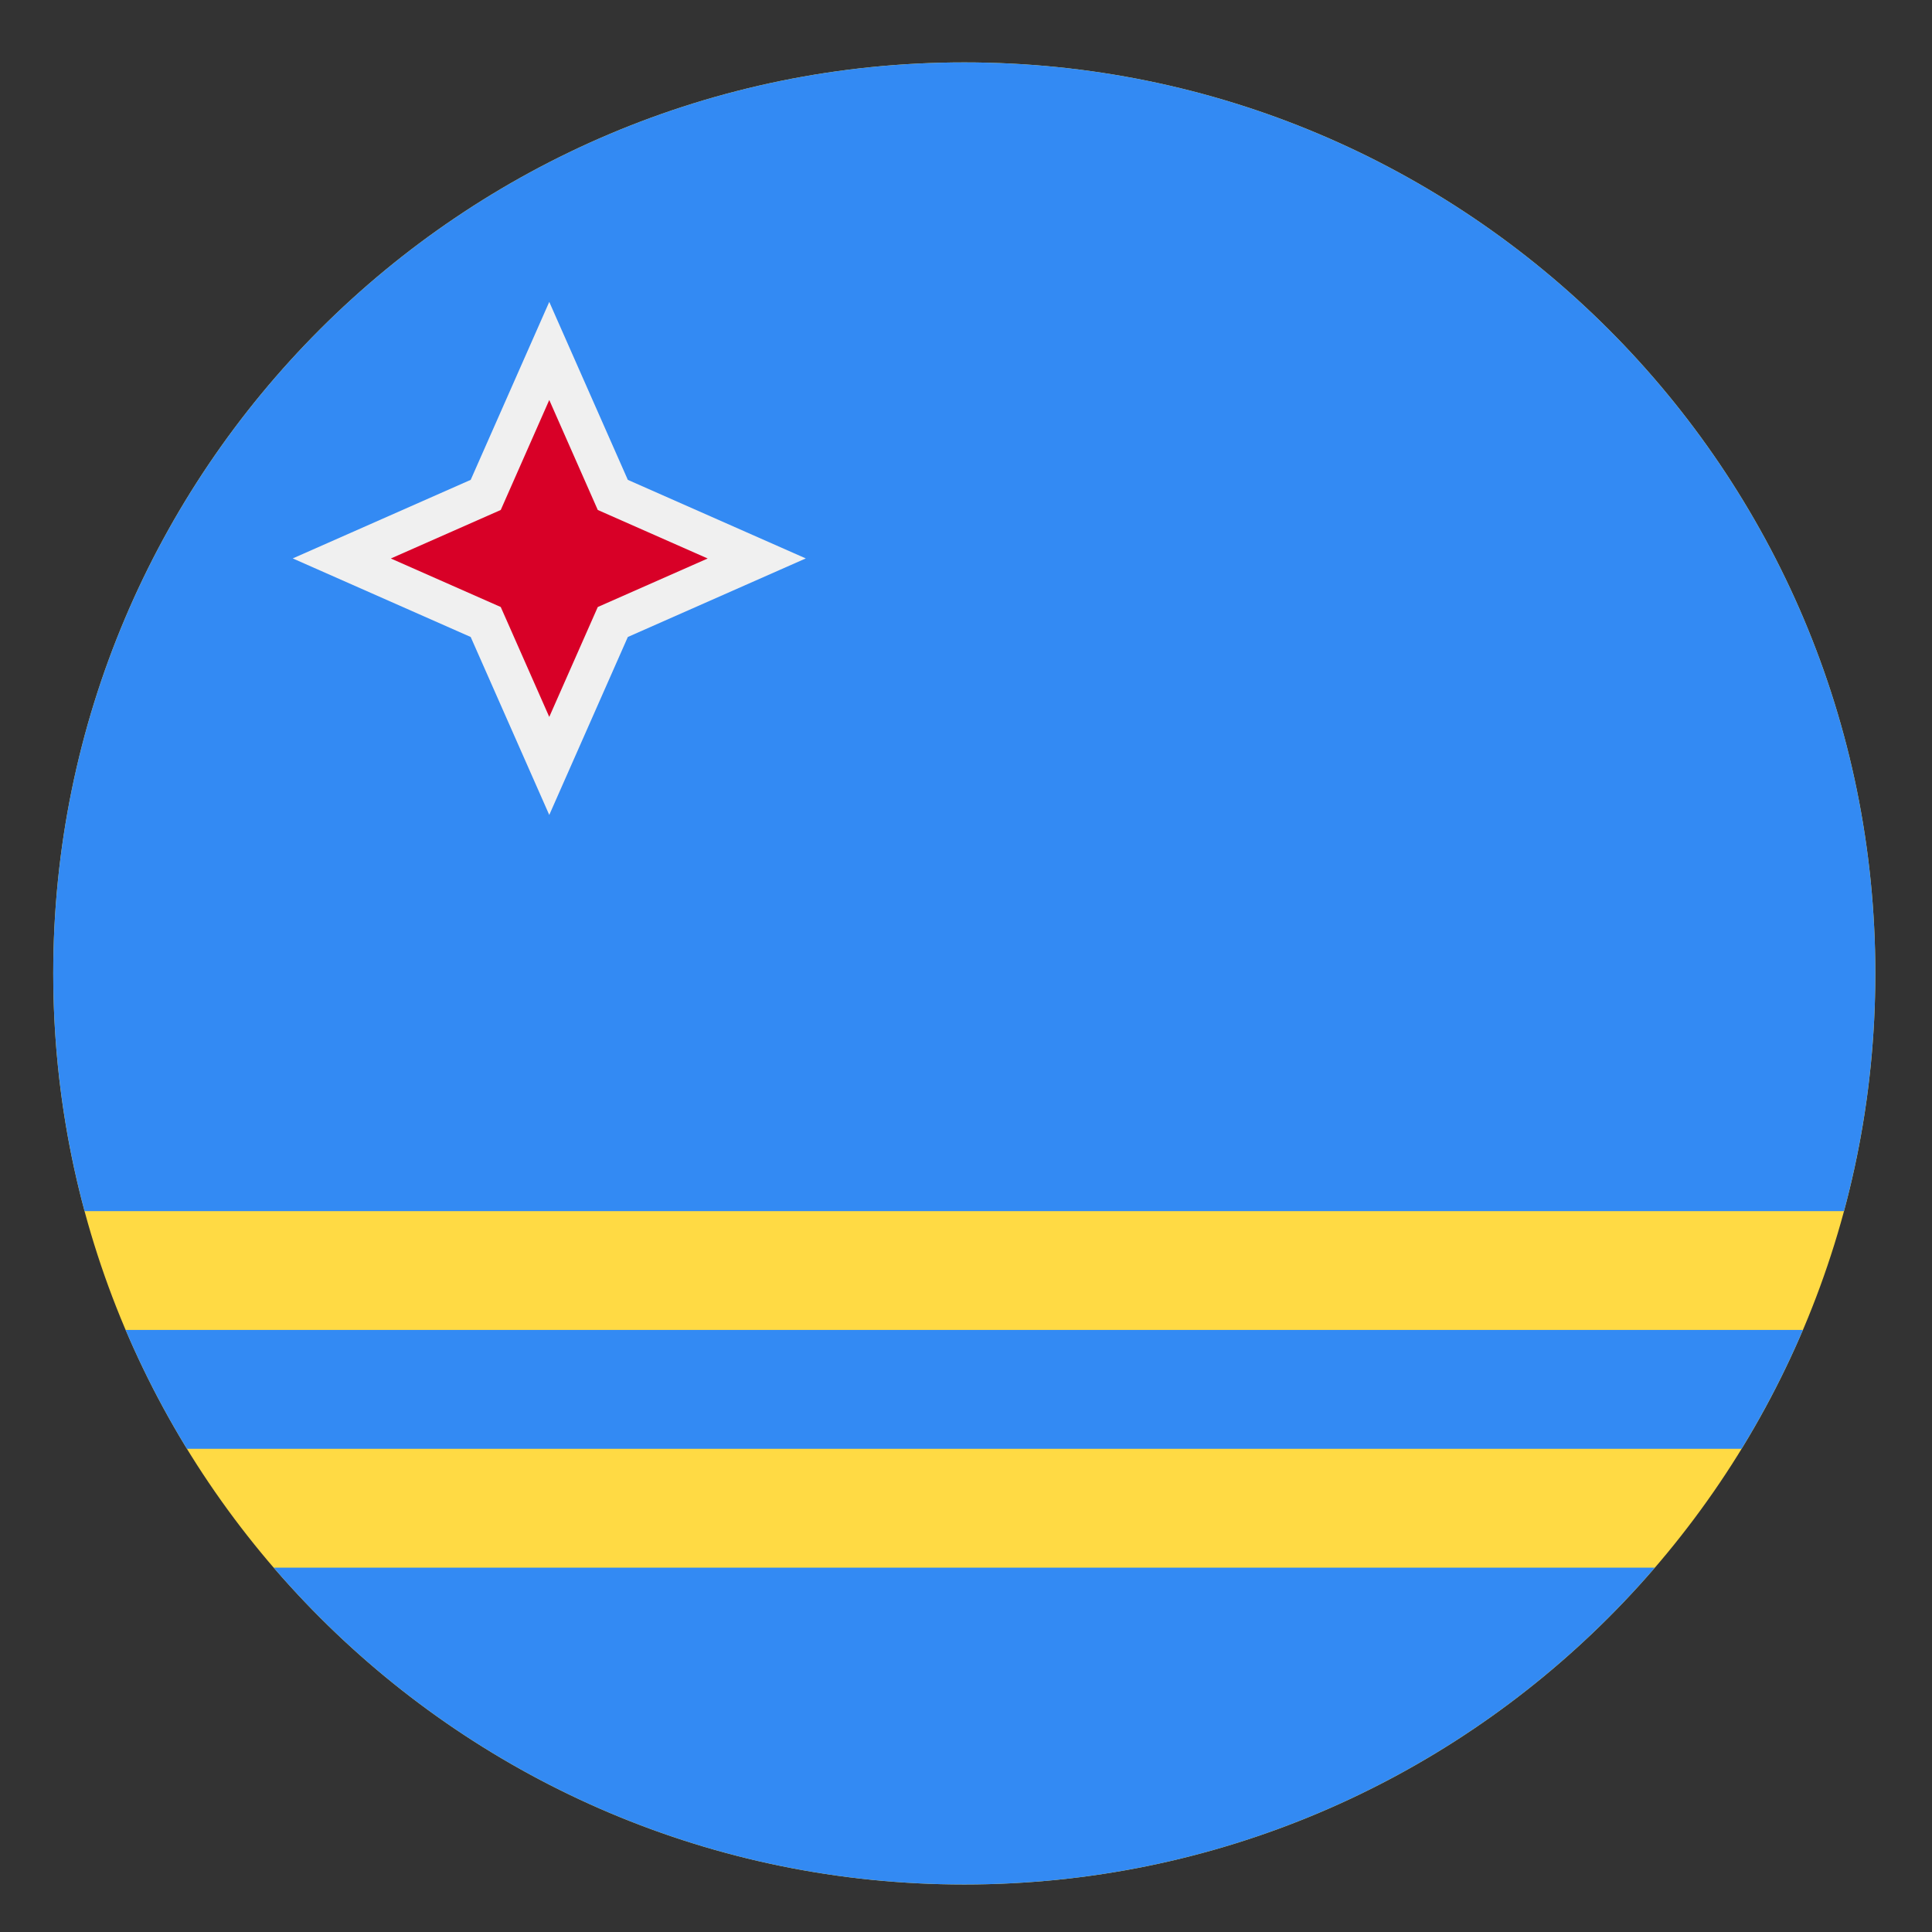 <svg width="27" height="27" viewBox="0 0 27 27" fill="none" xmlns="http://www.w3.org/2000/svg">
<rect x="0" y="0" width="27" height="27" fill="#333333" stroke="none"/>
<g clip-path="url(#clip0_548_4192)">
<path d="M13.476 26.336C20.508 26.336 26.208 20.636 26.208 13.604C26.208 6.572 20.508 0.872 13.476 0.872C6.444 0.872 0.744 6.572 0.744 13.604C0.744 20.636 6.444 26.336 13.476 26.336Z" fill="#FFDA44"/>
<path d="M13.476 26.336C17.334 26.336 20.792 24.619 23.127 21.908H3.824C6.159 24.619 9.617 26.336 13.476 26.336Z" fill="#338AF3"/>
<path d="M26.208 13.604C26.208 6.573 20.508 0.872 13.476 0.872C6.444 0.872 0.744 6.573 0.744 13.604C0.744 14.754 0.897 15.867 1.182 16.926H25.77C26.055 15.867 26.208 14.754 26.208 13.604Z" fill="#338AF3"/>
<path d="M1.755 18.586C2.001 19.163 2.288 19.718 2.612 20.247H24.339C24.663 19.718 24.95 19.163 25.196 18.586H1.755Z" fill="#338AF3"/>
<path d="M6.578 8.902L4.091 7.804L6.578 6.706L7.676 4.219L8.774 6.706L11.261 7.804L8.774 8.902L7.676 11.389L6.578 8.902Z" fill="#F0F0F0"/>
<path d="M7.676 5.59L8.354 7.127L9.89 7.805L8.354 8.483L7.676 10.019L6.998 8.483L5.462 7.805L6.998 7.127L7.676 5.59Z" fill="#D80027"/>
</g>
<defs>
<clipPath id="clip0_548_4192">
<rect width="25.464" height="25.464" fill="white" transform="translate(0.743 0.872)"/>
</clipPath>
</defs>
</svg>
